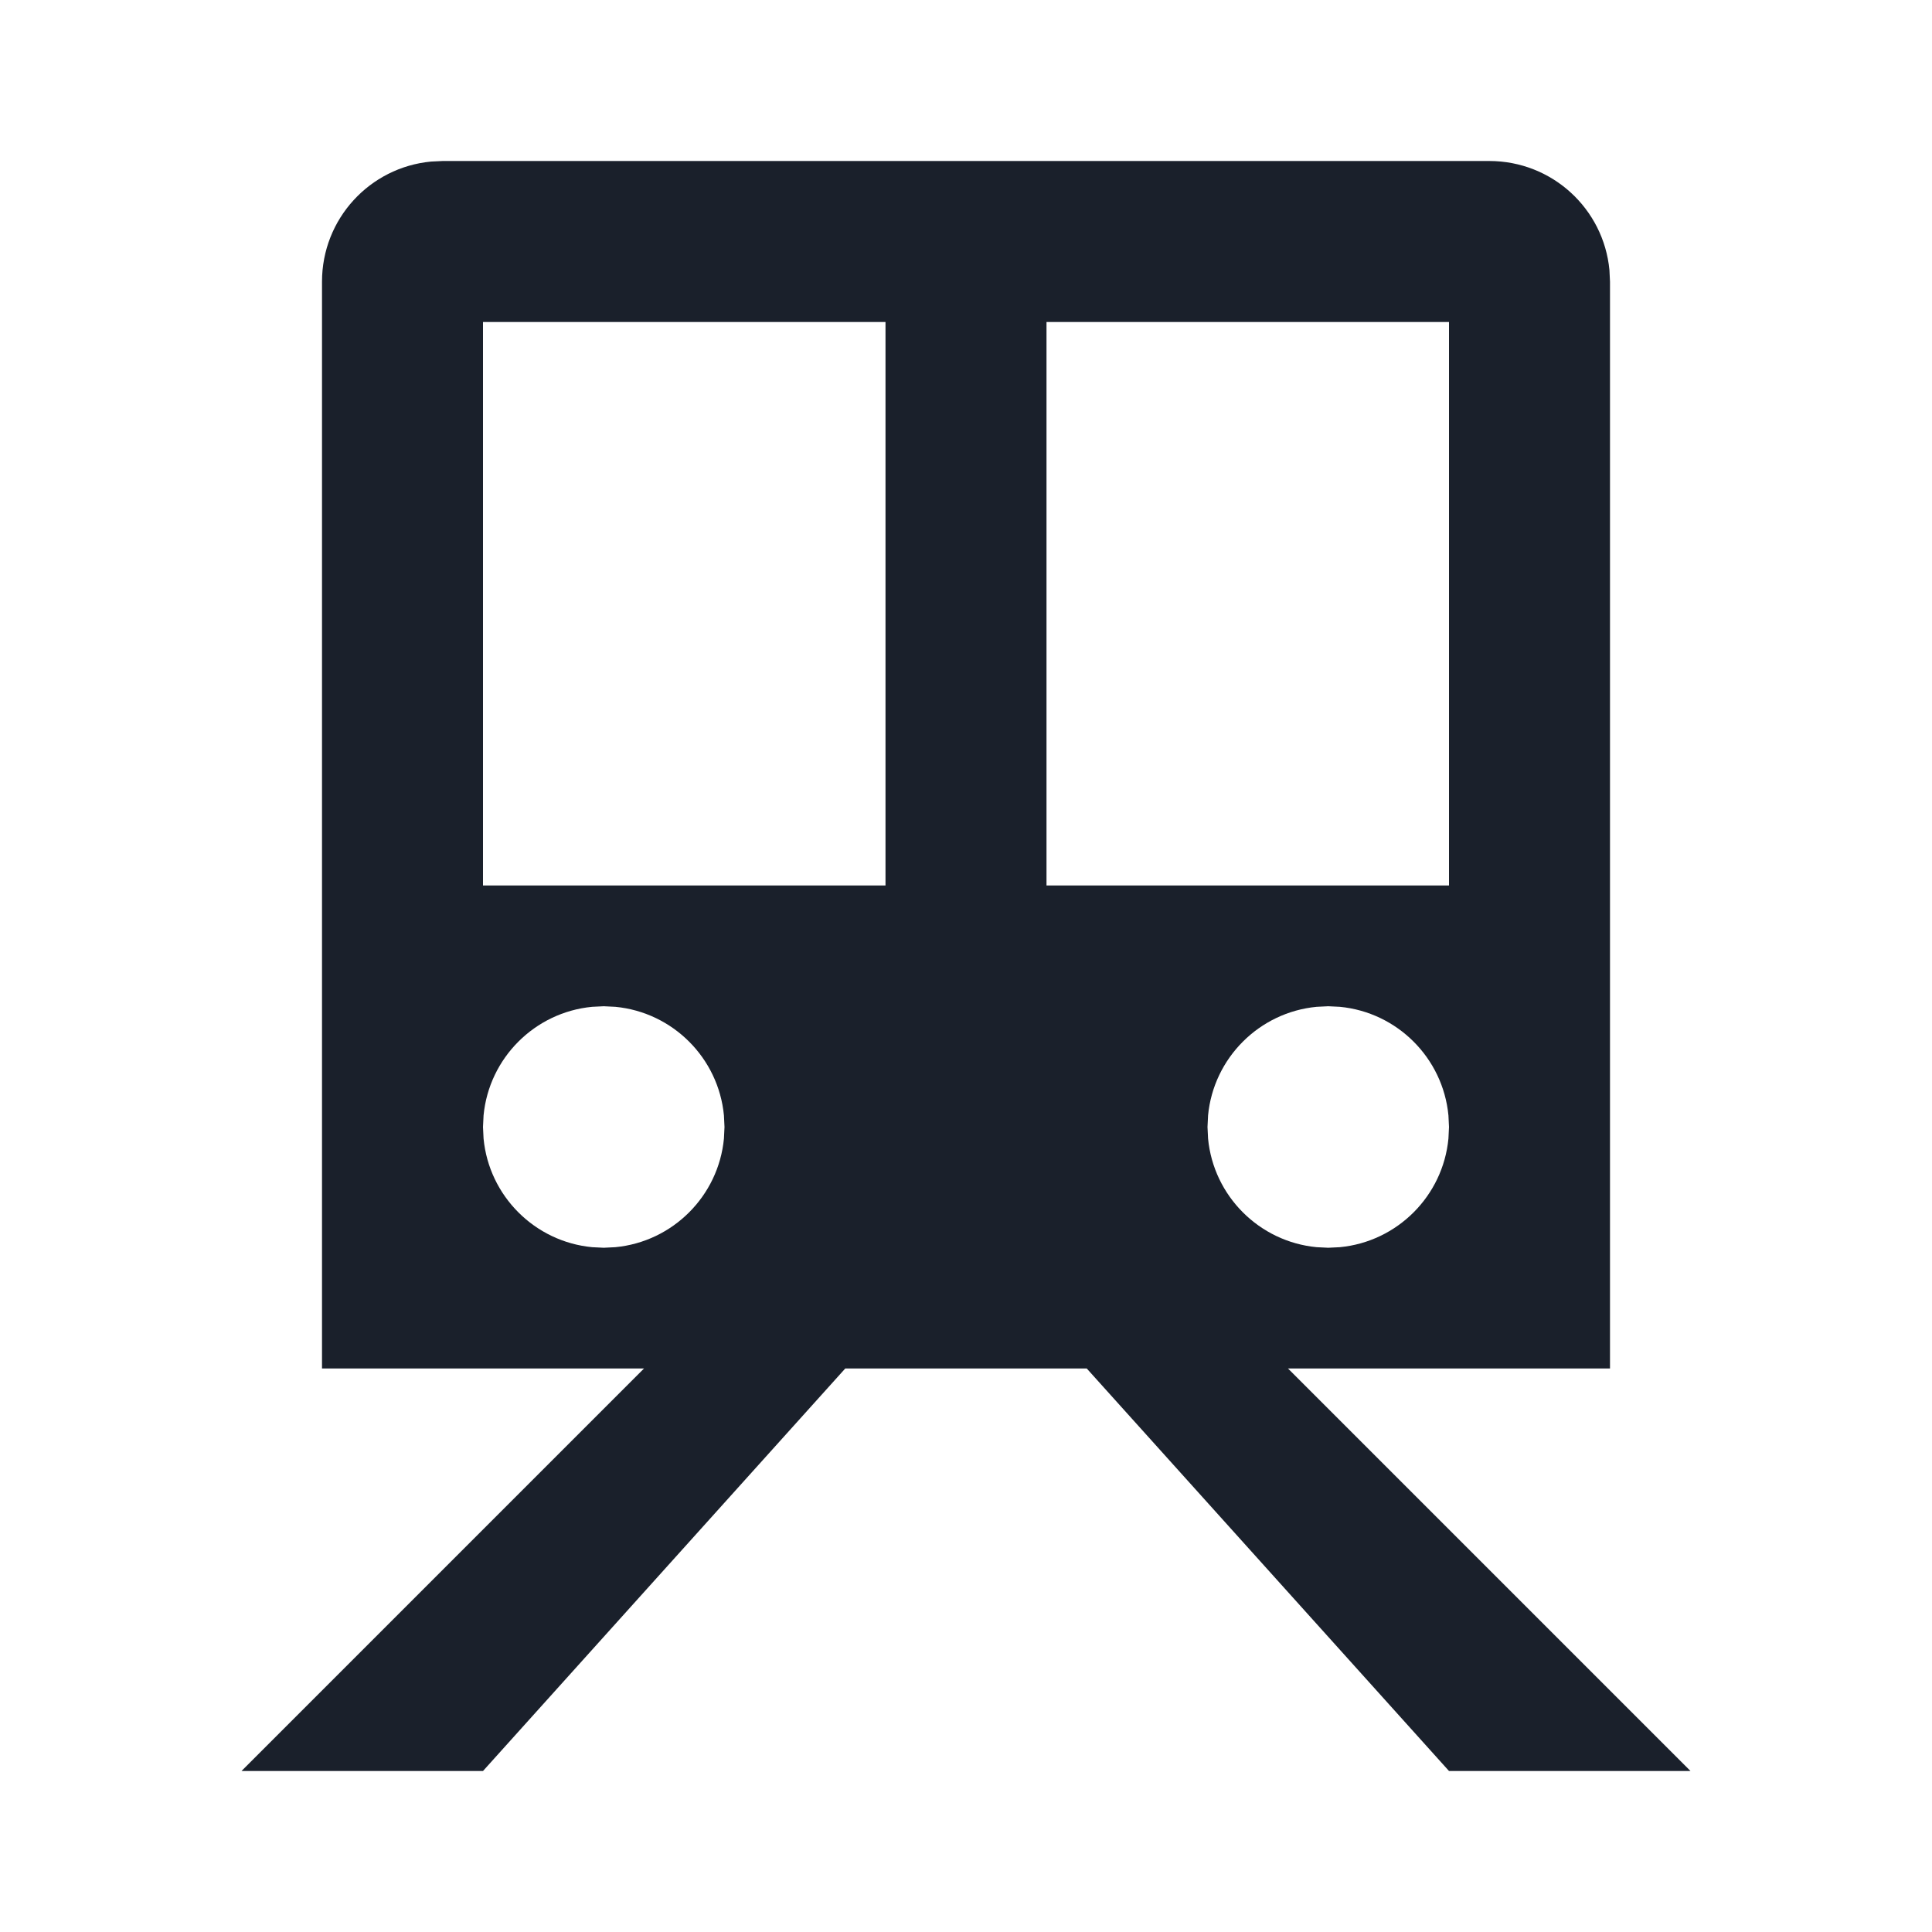 <svg xmlns="http://www.w3.org/2000/svg" width="24" height="24" viewBox="0 0 24 24">
  <g fill="none" fill-rule="evenodd">
    <rect width="24" height="24"/>
    <path fill="#0F1621" fill-opacity=".95" d="M18.5,2 C19.281,2 19.921,2.593 19.993,3.355 L20,3.5 L20,17 L16,17 L21,22 L18,22 L13.5,17 L10.5,17 L6,22 L3,22 L8,17 L4,17 L4,3.5 C4,2.719 4.593,2.079 5.355,2.007 L5.5,2 L18.5,2 Z M7.5,12.5 L7.356,12.507 C6.643,12.575 6.075,13.143 6.007,13.856 L6,14 L6.007,14.144 C6.075,14.857 6.643,15.425 7.356,15.493 L7.5,15.5 L7.644,15.493 C8.357,15.425 8.925,14.857 8.993,14.144 L9,14 L8.993,13.856 C8.925,13.143 8.357,12.575 7.644,12.507 L7.5,12.5 Z M16.5,12.5 L16.356,12.507 C15.643,12.575 15.075,13.143 15.007,13.856 L15,14 L15.007,14.144 C15.075,14.857 15.643,15.425 16.356,15.493 L16.5,15.5 L16.644,15.493 C17.357,15.425 17.925,14.857 17.993,14.144 L18,14 L17.993,13.856 C17.925,13.143 17.357,12.575 16.644,12.507 L16.5,12.5 Z M11,4 L6,4 L6,11 L11,11 L11,4 Z M18,4 L13,4 L13,11 L18,11 L18,4 Z"/>
  </g>
</svg>
